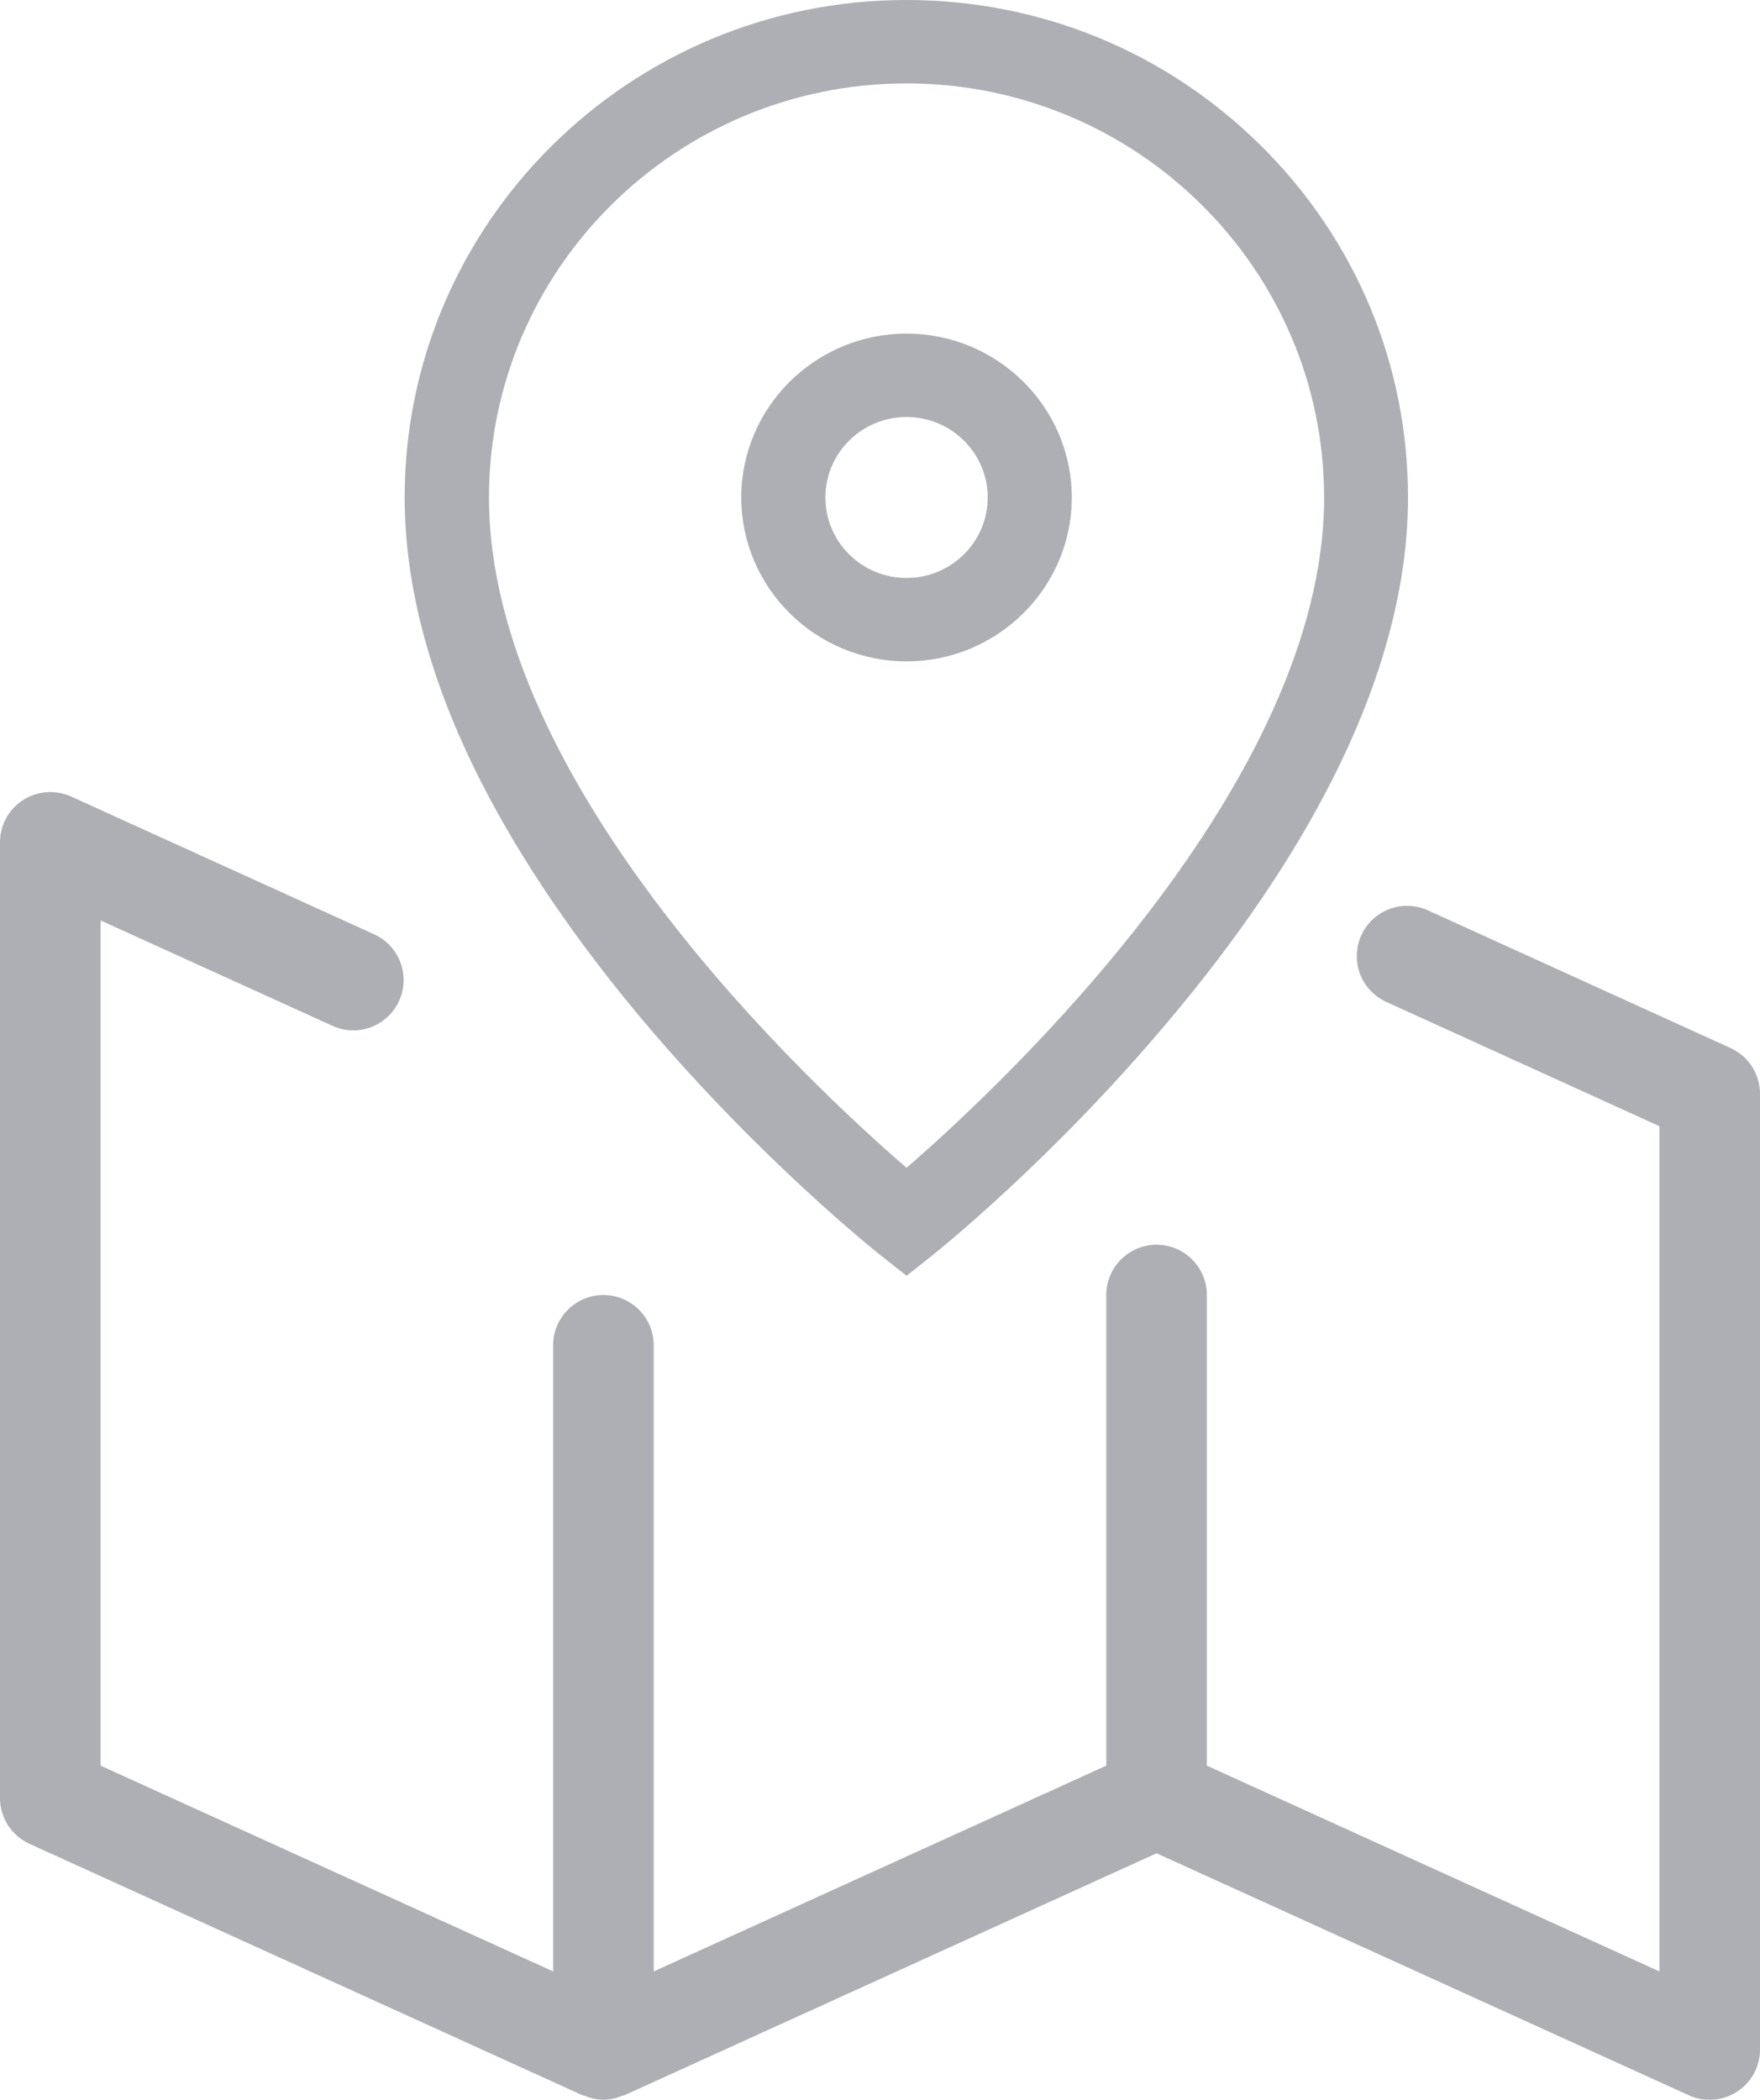 <?xml version="1.0" encoding="UTF-8"?>
<svg width="35px" height="41.745px" viewBox="0 0 35 41.745" version="1.1" xmlns="http://www.w3.org/2000/svg" xmlns:xlink="http://www.w3.org/1999/xlink">
    <title>7D744F91-110D-46BD-B6EE-14C38499BE71</title>
    <g id="Symbols" stroke="none" stroke-width="1" fill="none" fill-rule="evenodd" opacity="0.4">
        <g id="Territory" fill="#323643" fill-rule="nonzero">
            <g id="noun_map-location_3778278" transform="translate(0, 15.745)">
                <path d="M34.414,5.09 L28.414,2.361 C28.088,2.205 27.702,2.237 27.406,2.445 C27.11,2.654 26.949,3.006 26.987,3.366 C27.024,3.726 27.253,4.038 27.586,4.181 L33,6.644 L33,23.447 L24,19.356 L24,10 C24,9.448 23.552,9 23,9 C22.448,9 22,9.448 22,10 L22,19.356 L13,23.447 L13,11 C13,10.448 12.552,10 12,10 C11.448,10 11,10.448 11,11 L11,23.447 L2,19.356 L2,2.553 L6.586,4.637 C6.913,4.797 7.302,4.767 7.6,4.558 C7.898,4.349 8.059,3.995 8.021,3.633 C7.982,3.271 7.749,2.958 7.414,2.817 L1.414,0.09 C1.104,-0.05 0.745,-0.024 0.459,0.16 C0.173,0.344 0,0.66 0,1 L0,20 C0,20.392 0.229,20.748 0.586,20.91 L11.586,25.91 C11.601,25.917 11.618,25.914 11.633,25.92 C11.749,25.97 11.873,25.997 11.999,26 C12.127,25.997 12.251,25.97 12.367,25.92 C12.382,25.914 12.399,25.917 12.414,25.91 L23,21.098 L33.586,25.91 C33.896,26.051 34.256,26.024 34.541,25.84 C34.827,25.656 35,25.34 35,25 L35,6 C35,5.608 34.771,5.252 34.414,5.09 Z" id="Path"></path>
            </g>
            <path d="M18.028,25.363 L17.505,24.949 C17.409,24.874 15.126,23.055 12.814,20.319 C11.447,18.698 10.355,17.09 9.565,15.54 C8.557,13.558 8.047,11.656 8.047,9.89 C8.047,4.435 12.521,1.59872116e-14 18.024,1.59872116e-14 C20.687,1.59872116e-14 23.192,1.028 25.077,2.897 C26.963,4.767 28,7.25 28,9.89 C28,11.647 27.49,13.542 26.482,15.523 C25.696,17.069 24.605,18.677 23.233,20.302 C20.93,23.046 18.647,24.87 18.551,24.949 L18.028,25.363 Z M18.028,1.658 C13.449,1.658 9.724,5.351 9.724,9.89 C9.724,15.623 16.13,21.579 18.028,23.216 C19.926,21.571 26.332,15.585 26.332,9.89 C26.332,5.351 22.606,1.658 18.028,1.658 Z" id="Shape"></path>
            <path d="M18.028,13.148 C16.217,13.148 14.741,11.685 14.741,9.89 C14.741,8.095 16.217,6.632 18.028,6.632 C19.838,6.632 21.314,8.095 21.314,9.89 C21.314,11.685 19.838,13.148 18.028,13.148 Z M18.028,8.29 C17.137,8.29 16.414,9.007 16.414,9.89 C16.414,10.773 17.137,11.49 18.028,11.49 C18.918,11.49 19.642,10.773 19.642,9.89 C19.642,9.007 18.918,8.29 18.028,8.29 Z" id="Shape"></path>
        </g>
    </g>
</svg>